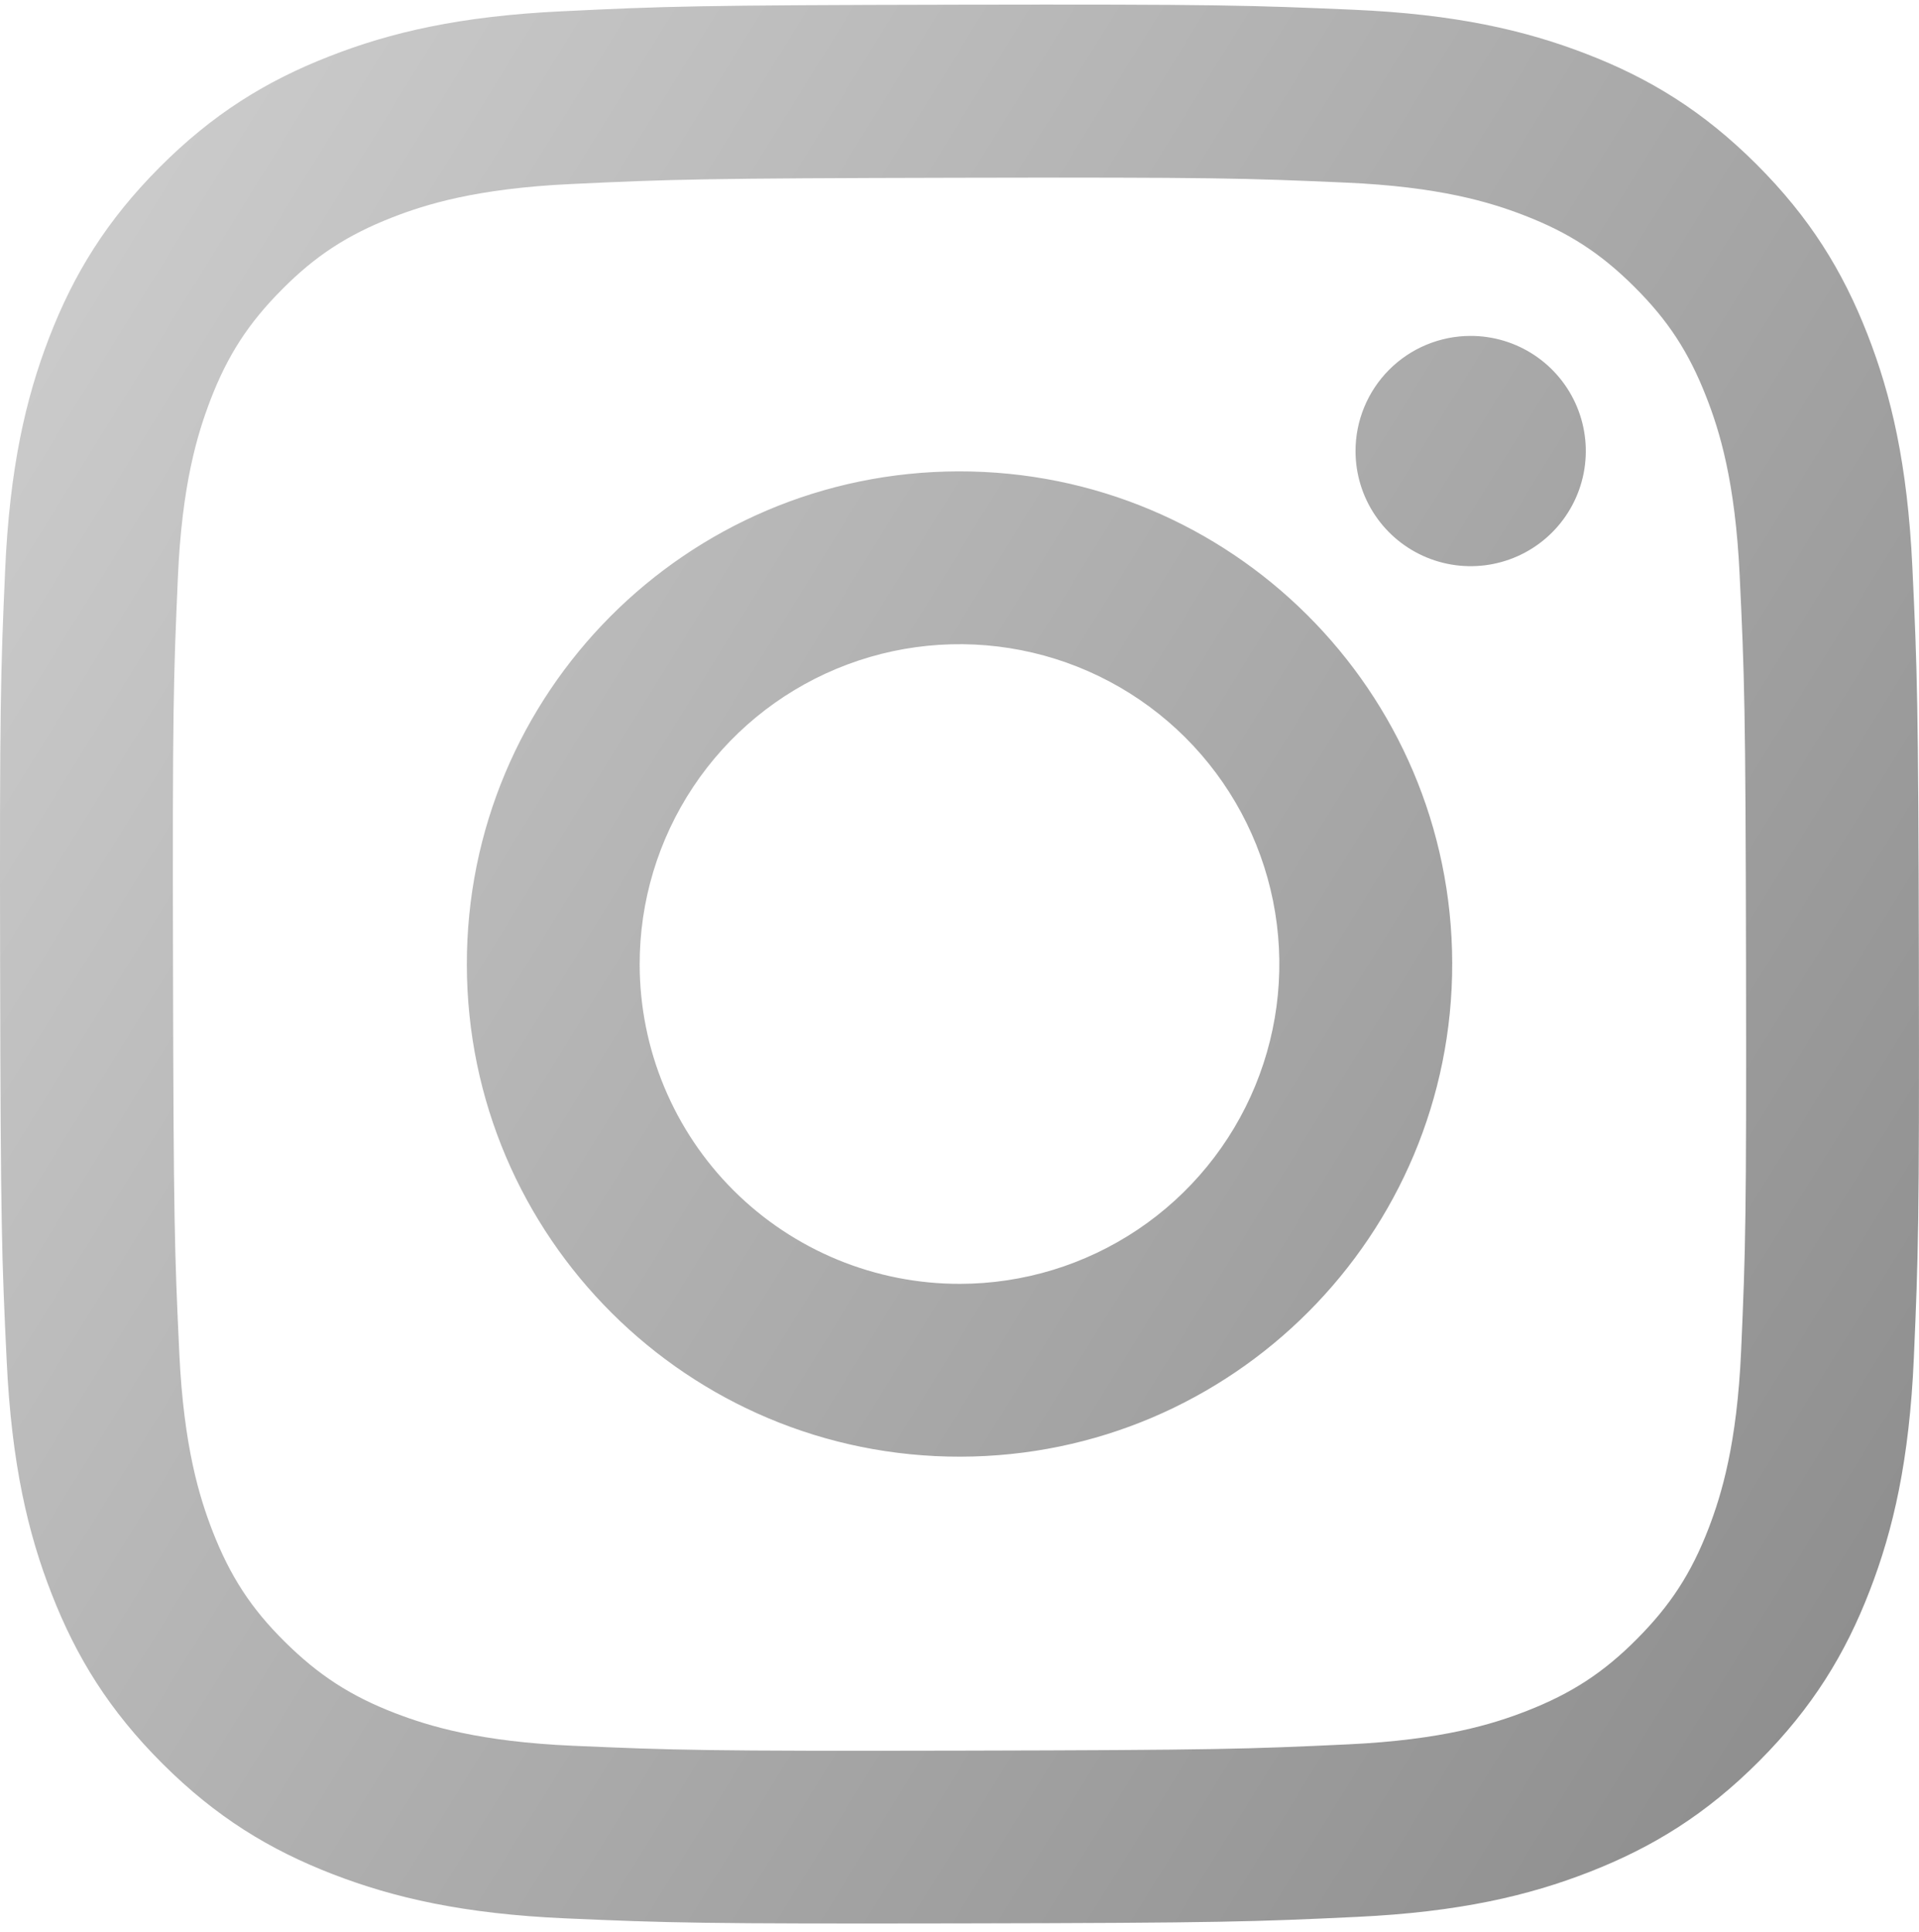 <svg width="150" height="151" viewBox="0 0 150 151" fill="none" xmlns="http://www.w3.org/2000/svg">
<g clip-path="url(#clip0_2614_814)">
<path d="M43.938 0.882C35.958 1.258 30.509 2.532 25.745 4.404C20.814 6.325 16.635 8.904 12.477 13.077C8.319 17.25 5.759 21.432 3.851 26.37C2.004 31.145 0.753 36.599 0.401 44.583C0.048 52.568 -0.03 55.134 0.009 75.501C0.048 95.868 0.138 98.421 0.525 106.422C0.906 114.4 2.175 119.848 4.047 124.614C5.972 129.544 8.547 133.722 12.722 137.881C16.896 142.041 21.075 144.595 26.025 146.506C30.795 148.35 36.251 149.607 44.234 149.956C52.217 150.306 54.786 150.387 75.147 150.348C95.508 150.309 98.072 150.219 106.071 149.839C114.071 149.46 119.49 148.182 124.257 146.319C129.188 144.39 133.368 141.819 137.525 137.643C141.681 133.467 144.24 129.282 146.147 124.341C147.995 119.571 149.25 114.115 149.597 106.138C149.946 98.133 150.029 95.577 149.99 75.213C149.951 54.849 149.859 52.296 149.48 44.298C149.1 36.3 147.83 30.869 145.959 26.1C144.032 21.169 141.459 16.995 137.286 12.832C133.113 8.67 128.925 6.112 123.986 4.21C119.213 2.364 113.76 1.105 105.777 0.76C97.794 0.415 95.225 0.327 74.856 0.366C54.488 0.405 51.938 0.492 43.938 0.882ZM44.814 136.464C37.502 136.146 33.531 134.931 30.885 133.914C27.381 132.564 24.885 130.932 22.248 128.32C19.611 125.709 17.991 123.204 16.623 119.707C15.596 117.061 14.358 113.095 14.016 105.783C13.644 97.879 13.566 95.507 13.523 75.483C13.479 55.459 13.556 53.09 13.902 45.183C14.214 37.877 15.437 33.901 16.452 31.257C17.802 27.748 19.428 25.257 22.046 22.622C24.663 19.986 27.161 18.363 30.66 16.995C33.303 15.963 37.269 14.736 44.579 14.388C52.488 14.013 54.858 13.938 74.879 13.895C94.899 13.851 97.275 13.926 105.188 14.274C112.494 14.592 116.471 15.803 119.112 16.824C122.618 18.174 125.112 19.796 127.748 22.418C130.383 25.04 132.008 27.528 133.376 31.035C134.409 33.67 135.636 37.635 135.981 44.949C136.358 52.858 136.443 55.23 136.479 75.249C136.515 95.268 136.445 97.645 136.098 105.549C135.779 112.861 134.567 116.833 133.548 119.482C132.198 122.985 130.571 125.482 127.952 128.116C125.333 130.75 122.838 132.373 119.337 133.741C116.697 134.772 112.727 136.002 105.423 136.35C97.514 136.722 95.144 136.8 75.116 136.843C55.088 136.887 52.725 136.806 44.816 136.464M105.956 35.273C105.959 37.053 106.489 38.792 107.481 40.27C108.472 41.749 109.88 42.9 111.526 43.578C113.172 44.257 114.982 44.432 116.727 44.081C118.473 43.731 120.075 42.871 121.331 41.61C122.588 40.349 123.442 38.743 123.786 36.997C124.13 35.25 123.948 33.441 123.264 31.797C122.58 30.154 121.423 28.75 119.941 27.764C118.459 26.778 116.718 26.254 114.938 26.258C112.551 26.262 110.264 27.215 108.58 28.905C106.896 30.596 105.952 32.886 105.956 35.273ZM36.491 75.432C36.533 96.702 53.807 113.905 75.072 113.865C96.338 113.824 113.553 96.552 113.513 75.282C113.472 54.012 96.194 36.804 74.925 36.846C53.657 36.888 36.45 54.165 36.491 75.432ZM50 75.405C49.99 70.46 51.447 65.624 54.185 61.507C56.924 57.39 60.823 54.178 65.387 52.277C69.952 50.376 74.977 49.871 79.829 50.826C84.68 51.781 89.14 54.153 92.643 57.642C96.146 61.132 98.536 65.582 99.51 70.43C100.485 75.277 100 80.305 98.116 84.877C96.233 89.449 93.037 93.36 88.931 96.115C84.825 98.87 79.994 100.346 75.05 100.356C71.766 100.363 68.514 99.723 65.478 98.473C62.442 97.222 59.682 95.386 57.356 93.069C55.03 90.752 53.183 88 51.921 84.969C50.658 81.938 50.006 78.688 50 75.405Z" fill="url(#paint0_linear_2614_814)"/>
</g>
<defs>
<linearGradient id="paint0_linear_2614_814" x1="-3.35924e-06" y1="-23.168" x2="297.973" y2="161.19" gradientUnits="userSpaceOnUse">
<stop stop-color="#D4D4D4"/>
<stop offset="1" stop-color="#5D5D5D"/>
</linearGradient>
<clipPath id="clip0_2614_814">
<rect width="150" height="150" fill="white" transform="translate(0 0.357)"/>
</clipPath>
</defs>
</svg>
